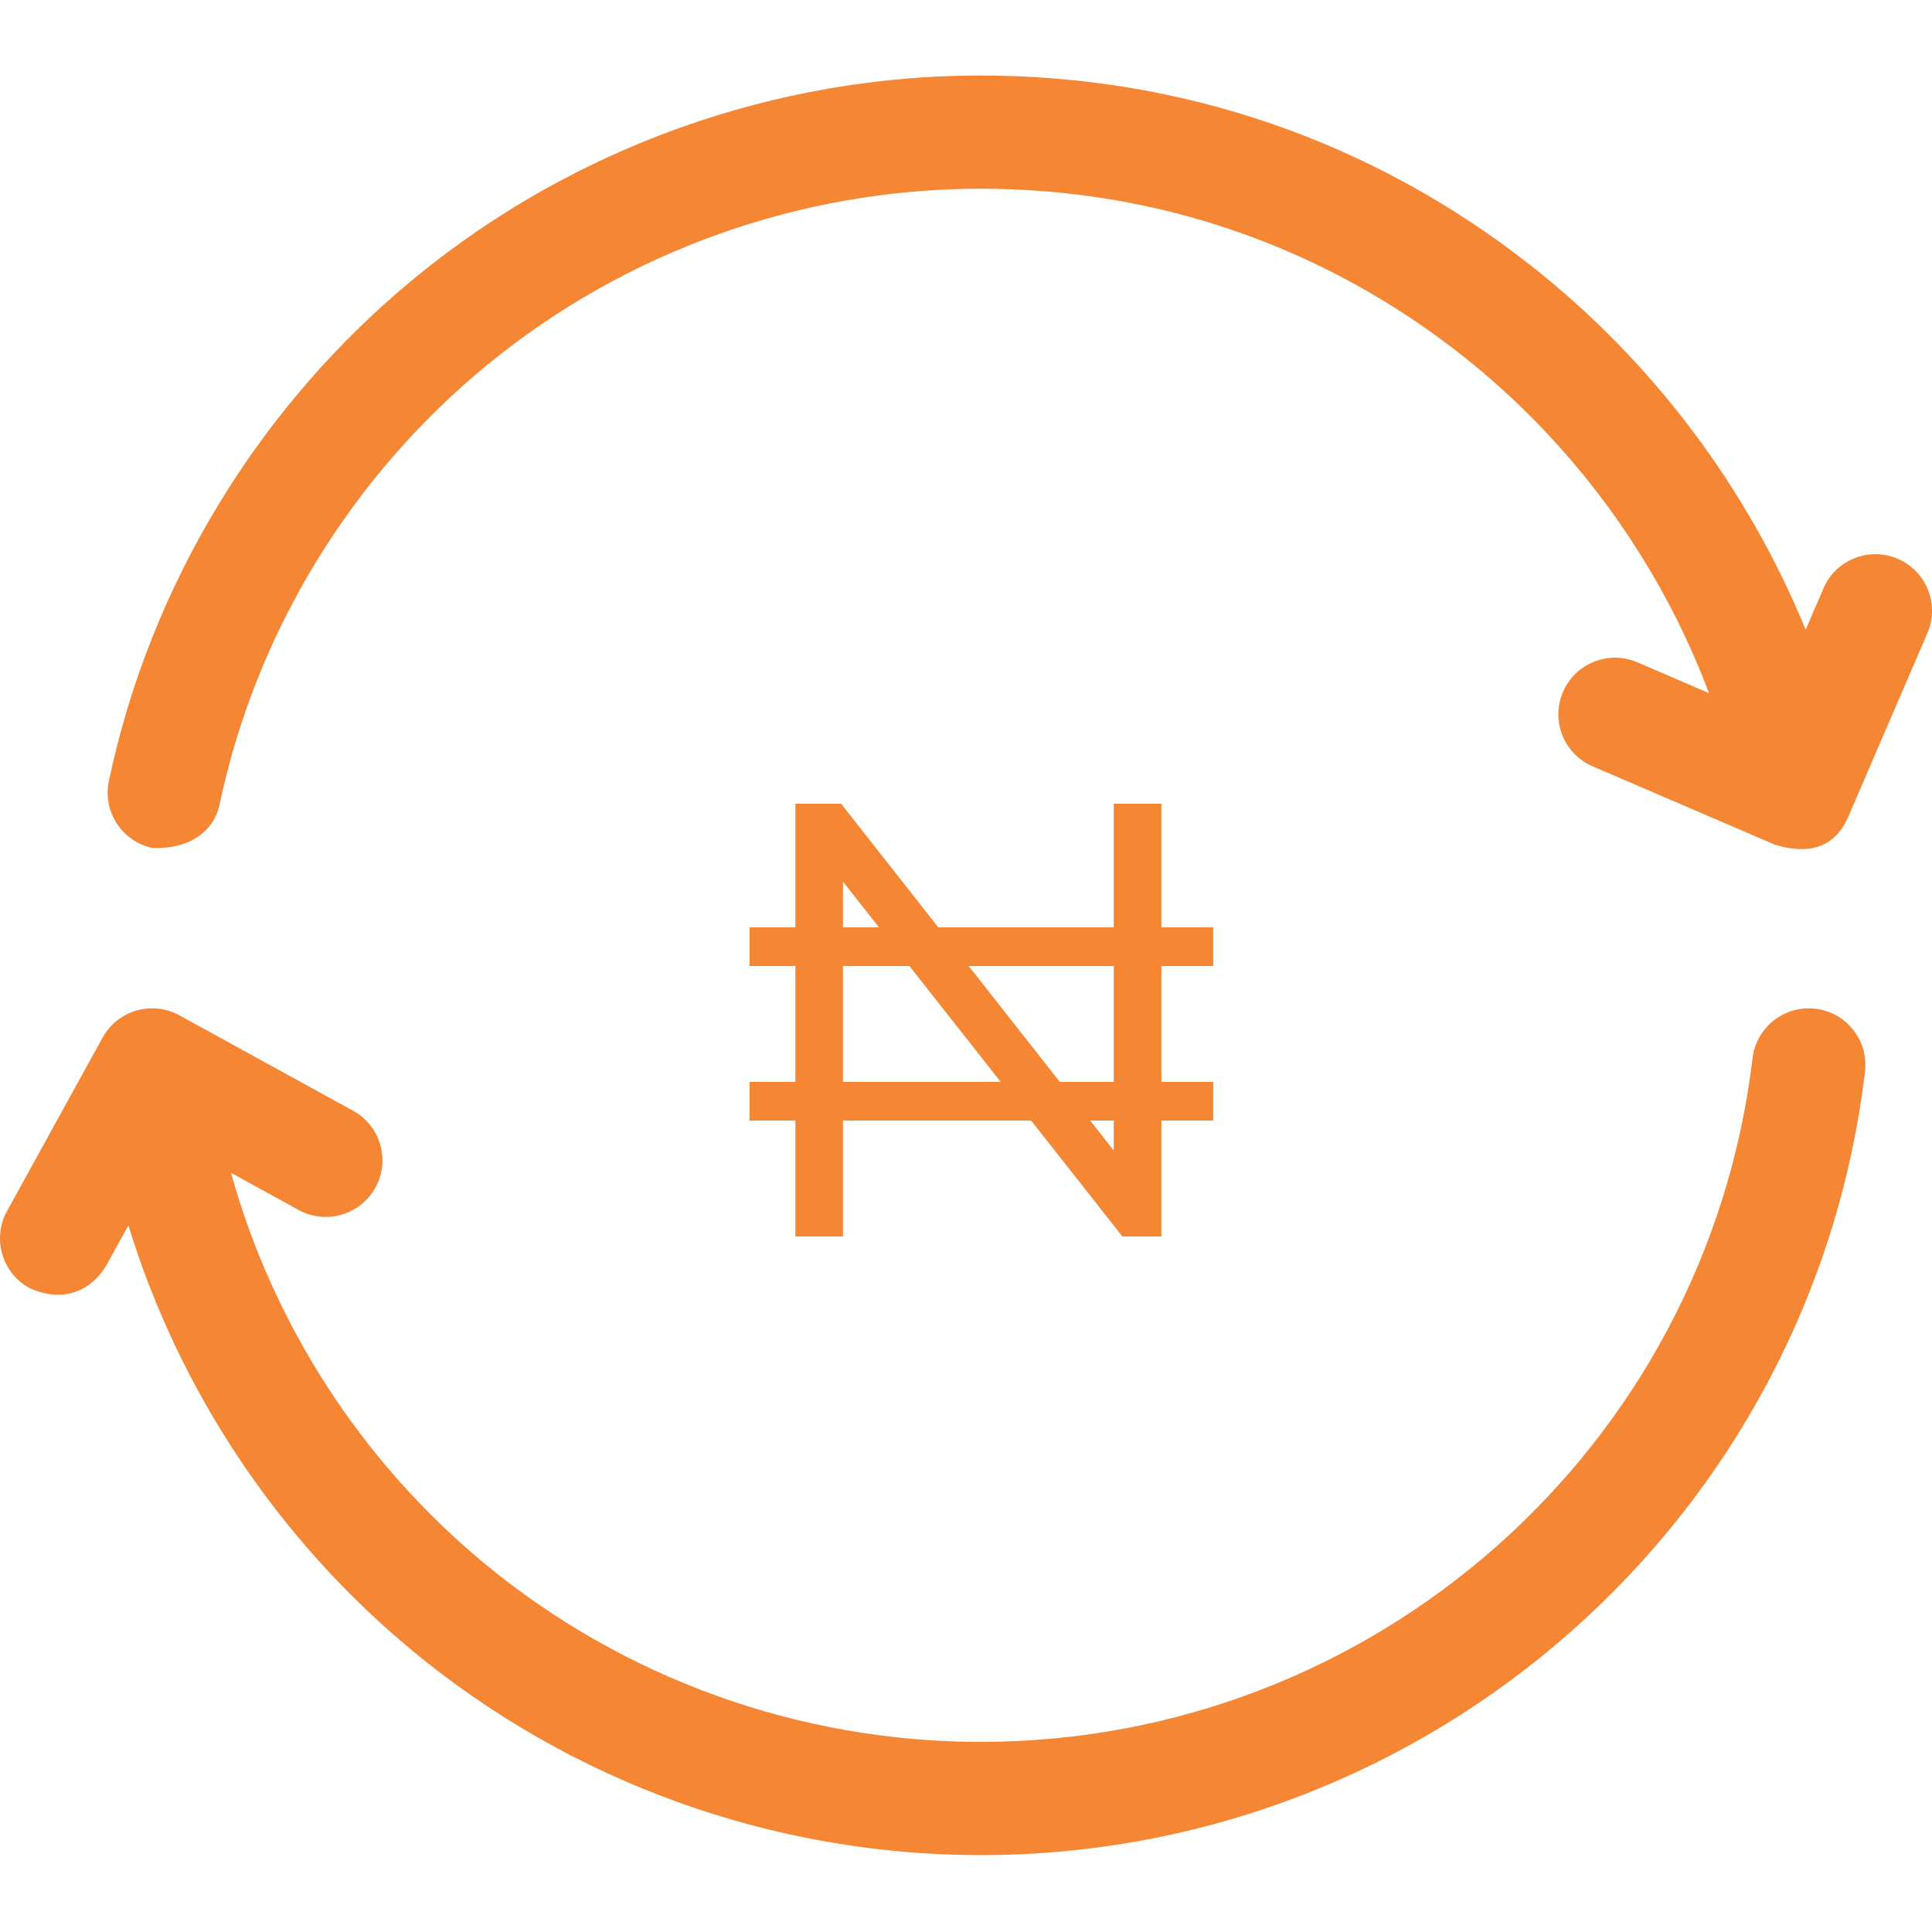 <svg width="25" height="25" viewBox="0 0 25 25" fill="none" xmlns="http://www.w3.org/2000/svg">
<g clip-path="url(#clip0)">
<path d="M23.492 13.053C23.091 13.005 22.726 13.292 22.678 13.693C22.076 18.737 17.781 22.54 12.687 22.54C10.344 22.54 8.063 21.718 6.264 20.227C4.679 18.913 3.534 17.139 2.989 15.176L3.864 15.657C4.218 15.851 4.663 15.722 4.858 15.367C5.053 15.013 4.923 14.567 4.569 14.373L2.321 13.138C1.967 12.944 1.522 13.073 1.327 13.427L0.091 15.671C-0.104 16.026 0.025 16.471 0.379 16.666C0.836 16.876 1.191 16.683 1.374 16.378L1.661 15.856C2.316 17.991 3.592 19.914 5.329 21.354C7.39 23.064 10.004 24.005 12.687 24.005C18.522 24.005 23.443 19.646 24.133 13.867C24.181 13.465 23.894 13.101 23.492 13.053Z" fill="#F58633"/>
<path d="M24.558 7.231C24.187 7.071 23.755 7.242 23.595 7.614L23.365 8.148C22.613 6.313 21.385 4.676 19.813 3.439C17.765 1.828 15.301 0.977 12.688 0.977C10.028 0.977 7.433 1.903 5.38 3.586C3.356 5.245 1.946 7.56 1.409 10.105C1.325 10.501 1.578 10.889 1.974 10.973C2.463 10.989 2.769 10.752 2.842 10.408C3.31 8.187 4.542 6.167 6.309 4.718C8.1 3.25 10.366 2.442 12.688 2.442C14.969 2.442 17.12 3.185 18.908 4.59C20.357 5.73 21.471 7.259 22.114 8.969L21.187 8.57C20.816 8.411 20.384 8.582 20.225 8.954C20.065 9.325 20.236 9.756 20.608 9.916L22.964 10.929C23.387 11.06 23.745 10.987 23.926 10.547L24.94 8.194C25.101 7.822 24.929 7.391 24.558 7.231Z" fill="#F58633"/>
<rect x="9.699" y="14" width="6" height="0.5" fill="#F58633"/>
<rect x="9.699" y="12" width="6" height="0.5" fill="#F58633"/>
<path d="M14.412 14.888L10.884 10.4H10.292V16H10.908V11.408L14.524 16H15.028V10.4H14.412V14.888Z" fill="#F58633"/>
</g>
<defs>
<clipPath id="clip0">
<rect width="25" height="25" fill="white"/>
</clipPath>
</defs>
</svg>
